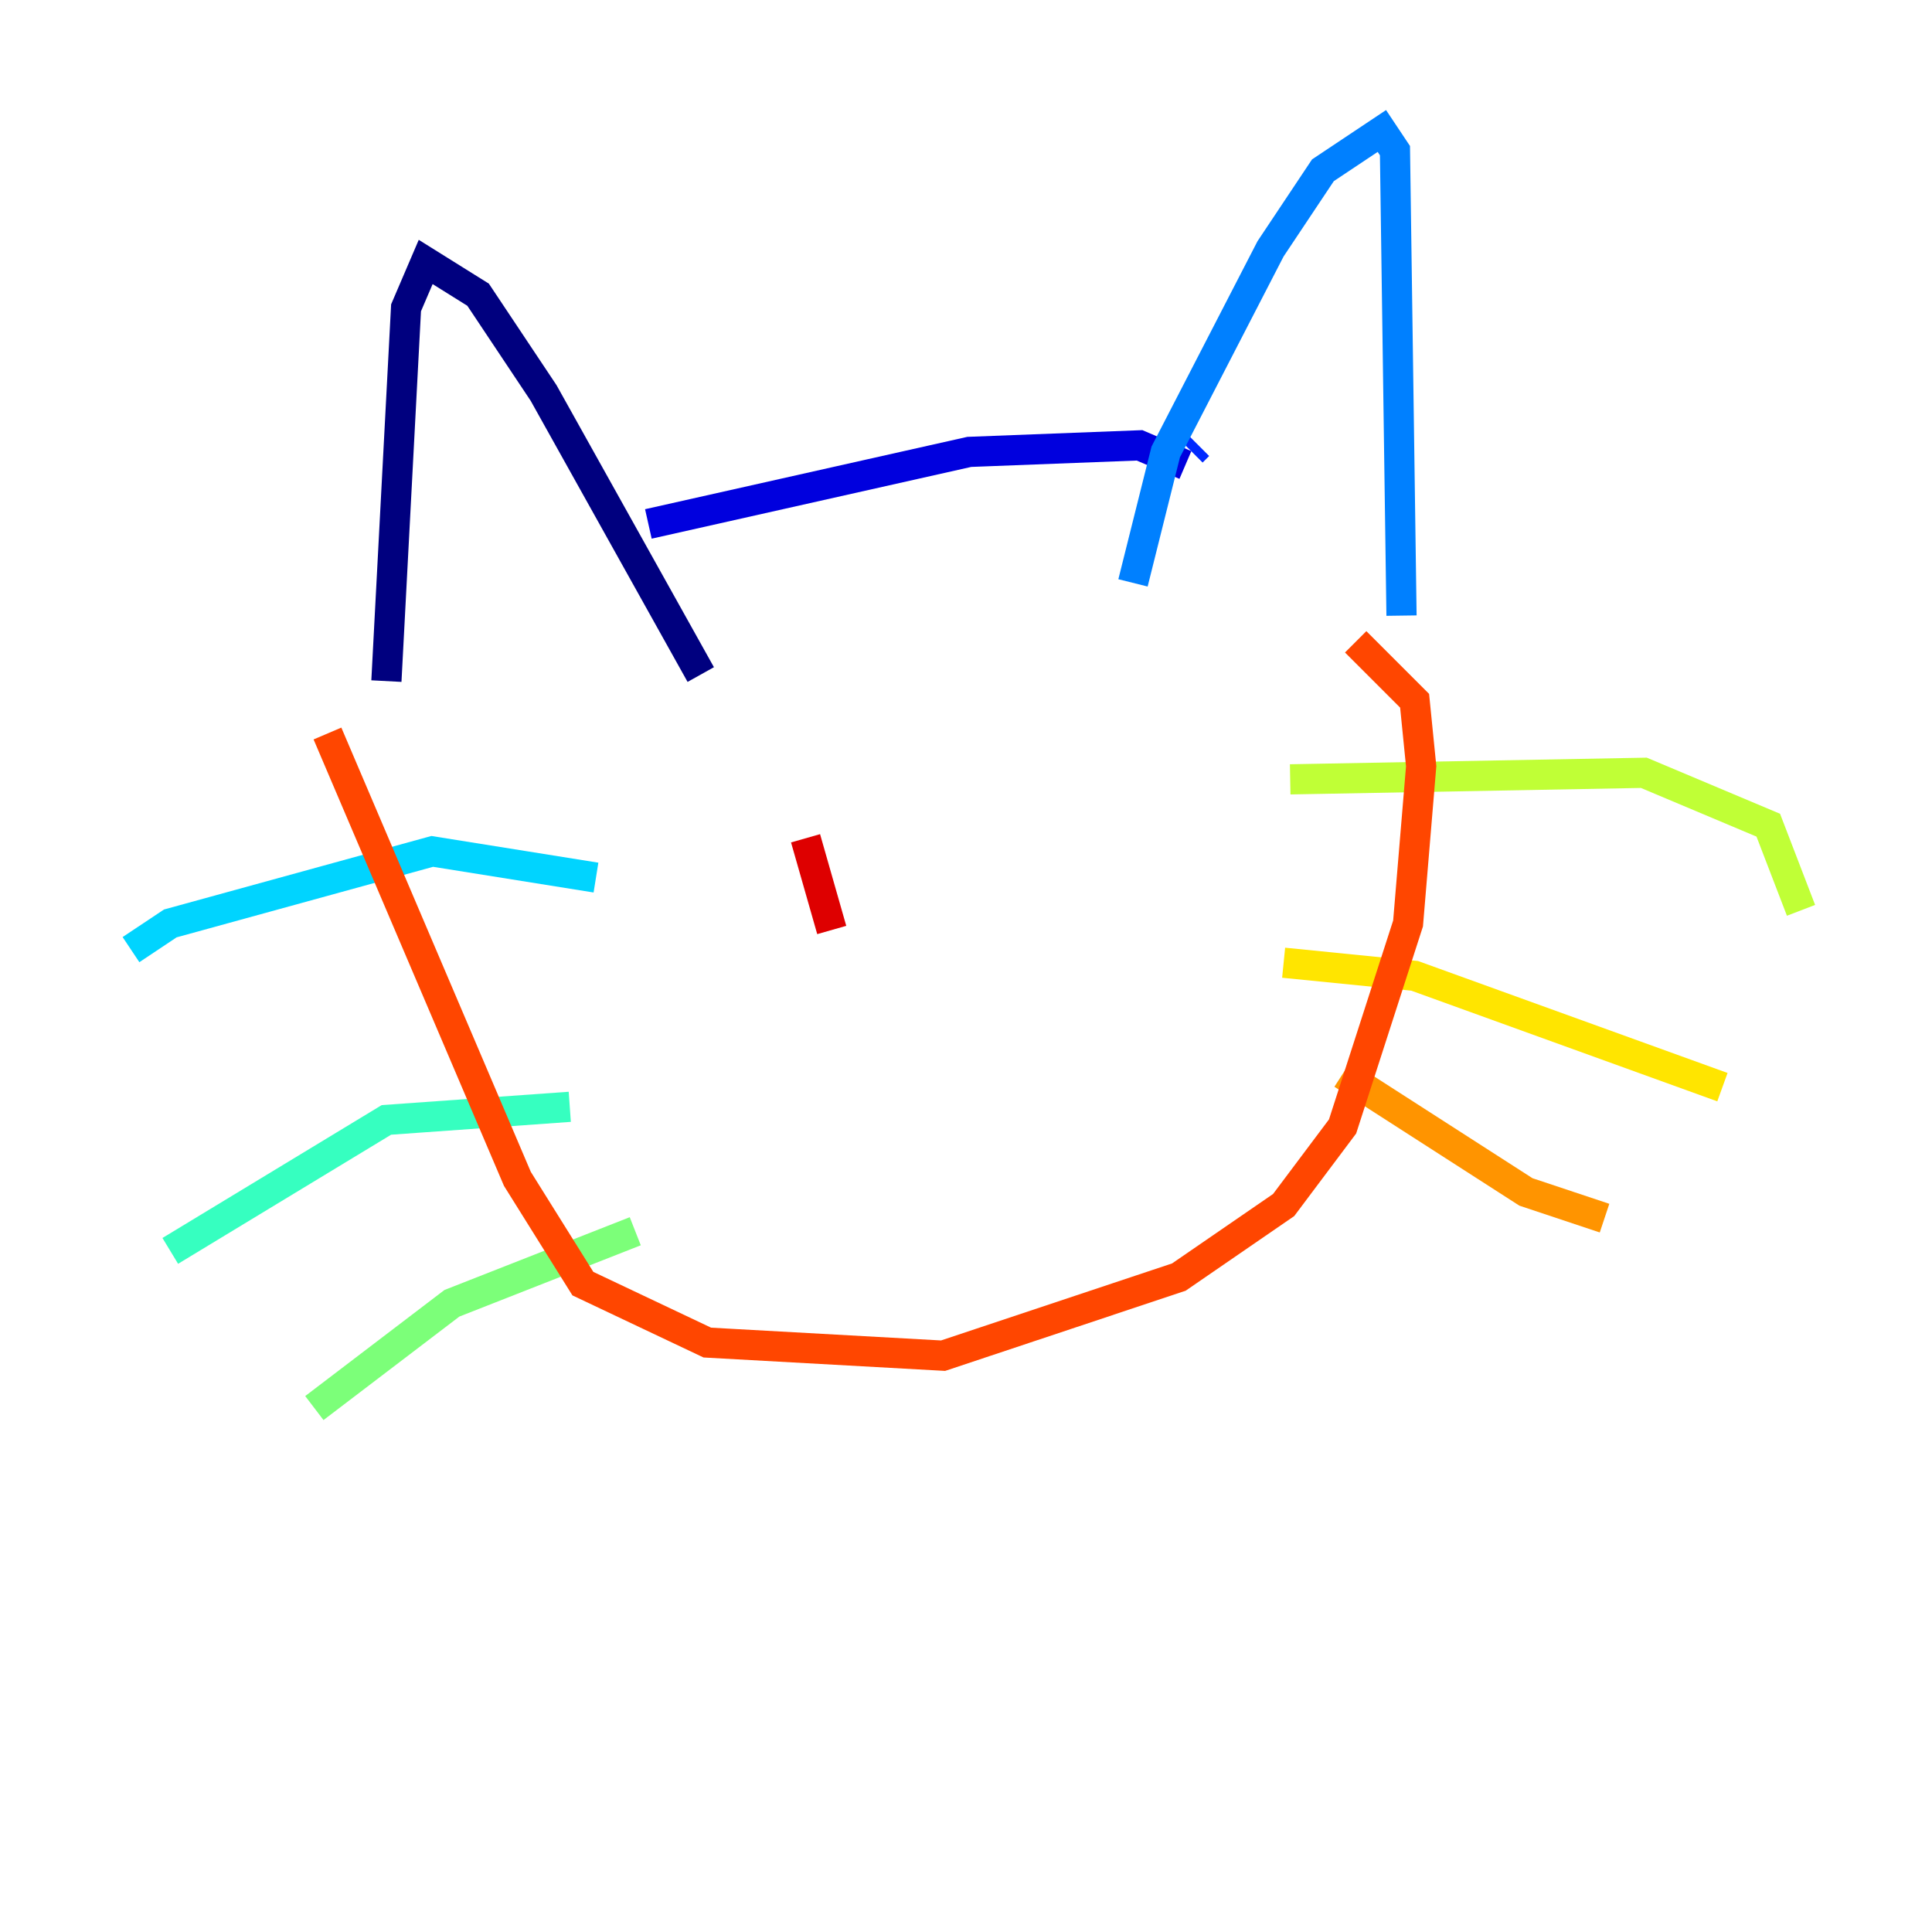 <?xml version="1.0" encoding="utf-8" ?>
<svg baseProfile="tiny" height="128" version="1.2" viewBox="0,0,128,128" width="128" xmlns="http://www.w3.org/2000/svg" xmlns:ev="http://www.w3.org/2001/xml-events" xmlns:xlink="http://www.w3.org/1999/xlink"><defs /><polyline fill="none" points="25.6,45.125 26.902,20.393 28.203,17.356 31.675,19.525 36.014,26.034 46.427,44.691" stroke="#00007f" stroke-width="2" /><polyline fill="none" points="42.956,34.712 64.217,29.939 75.498,29.505 78.536,30.807" stroke="#0000de" stroke-width="2" /><polyline fill="none" points="78.969,29.939 79.403,29.505" stroke="#0028ff" stroke-width="2" /><polyline fill="none" points="75.064,38.617 77.234,29.939 84.176,16.488 87.647,11.281 91.552,8.678 92.42,9.98 92.854,40.786" stroke="#0080ff" stroke-width="2" /><polyline fill="none" points="39.485,58.142 28.637,56.407 11.281,61.18 8.678,62.915" stroke="#00d4ff" stroke-width="2" /><polyline fill="none" points="37.749,73.329 25.6,74.197 11.281,82.875" stroke="#36ffc0" stroke-width="2" /><polyline fill="none" points="42.088,81.573 29.939,86.346 20.827,93.288" stroke="#7cff79" stroke-width="2" /><polyline fill="none" points="85.478,51.634 108.909,51.2 117.153,54.671 119.322,60.312" stroke="#c0ff36" stroke-width="2" /><polyline fill="none" points="85.044,63.783 93.722,64.651 114.115,72.027" stroke="#ffe500" stroke-width="2" /><polyline fill="none" points="88.949,71.159 101.098,78.969 106.305,80.705" stroke="#ff9400" stroke-width="2" /><polyline fill="none" points="21.695,48.597 34.278,78.102 38.617,85.044 46.861,88.949 62.481,89.817 78.102,84.61 85.044,79.837 88.949,74.63 93.288,61.18 94.156,50.766 93.722,46.427 89.817,42.522" stroke="#ff4600" stroke-width="2" /><polyline fill="none" points="53.37,55.539 55.105,61.614" stroke="#de0000" stroke-width="2" /><polyline fill="none" points="68.99,54.671 68.99,54.671" stroke="#7f0000" stroke-width="2" /></svg>